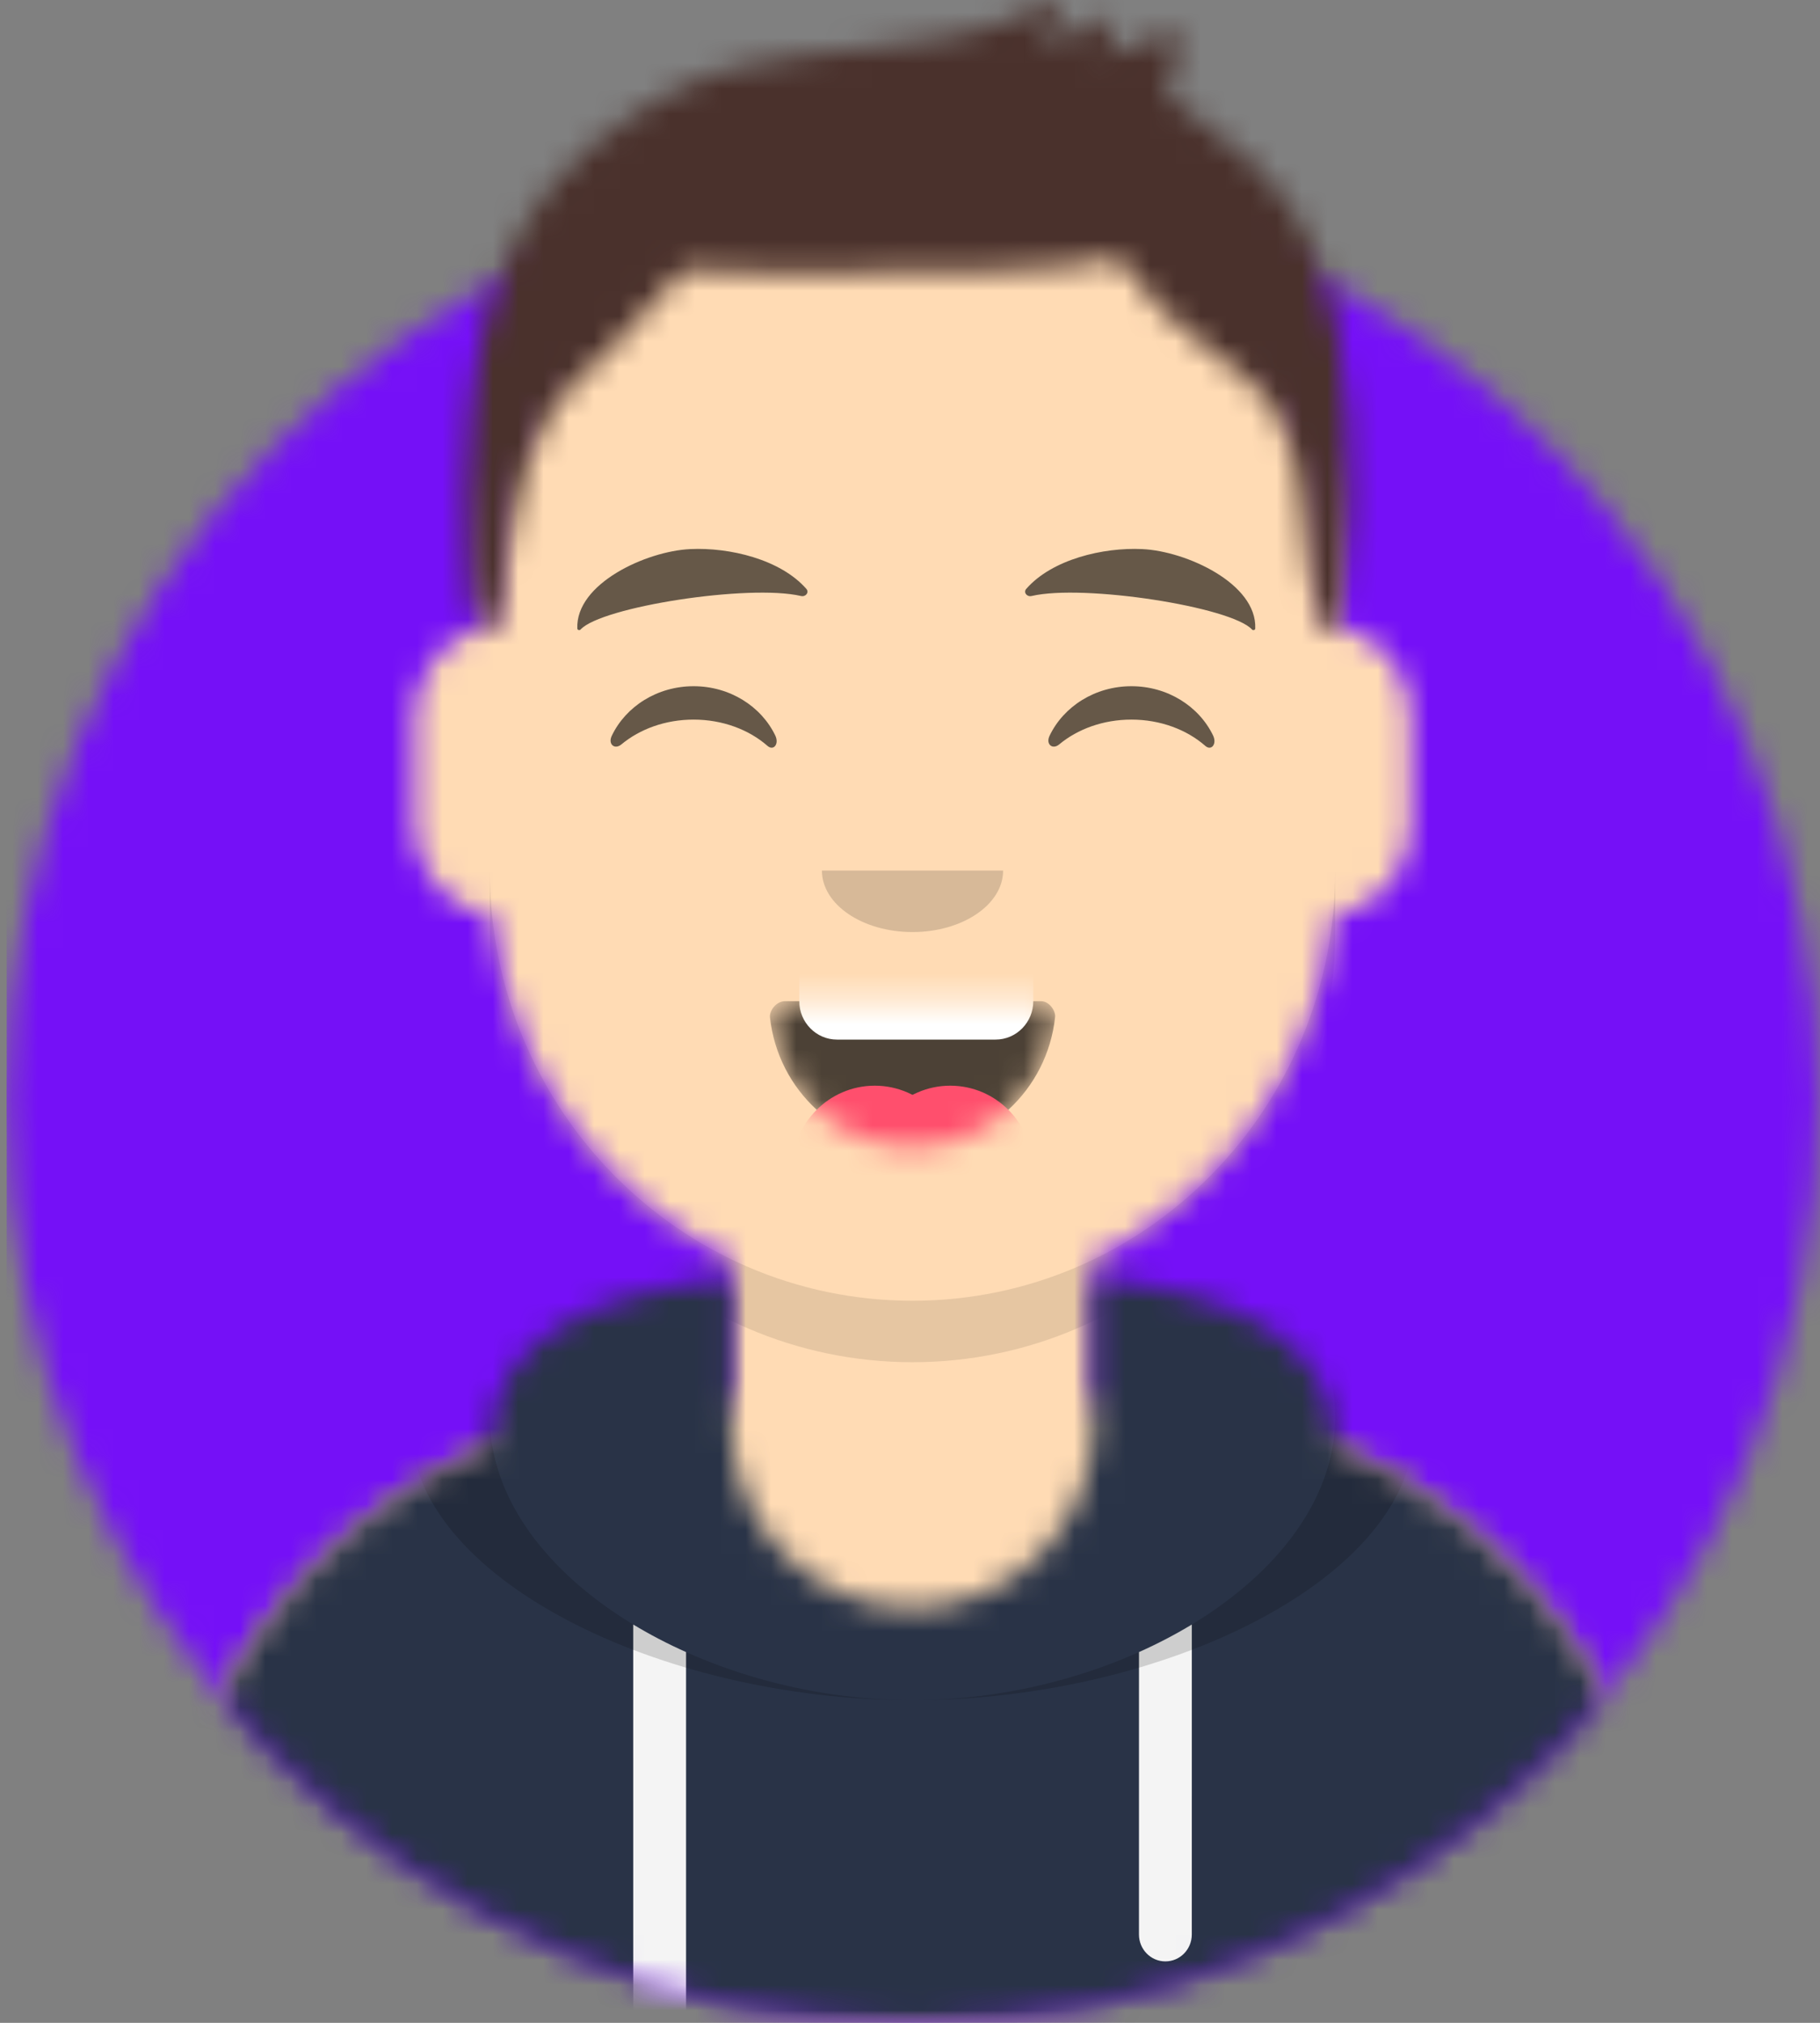 <svg width="72" height="80" viewBox="0 0 72 80" fill="none" xmlns="http://www.w3.org/2000/svg">
<rect x="0" y="0" width="72" height="80" fill="#808080" stroke="none"/>
<g clip-path="url(#clip0_306_18)">
<mask id="mask0_306_18" style="mask-type:alpha" maskUnits="userSpaceOnUse" x="0" y="7" width="72" height="73">
<path d="M36.099 80C55.89 80 71.934 63.678 71.934 43.544C71.934 23.41 55.89 7.089 36.099 7.089C16.309 7.089 0.265 23.41 0.265 43.544C0.265 63.678 16.309 80 36.099 80Z" fill="white"/>
</mask>
<g mask="url(#mask0_306_18)">
<path d="M36.099 80C55.89 80 71.934 63.678 71.934 43.544C71.934 23.41 55.89 7.089 36.099 7.089C16.309 7.089 0.265 23.41 0.265 43.544C0.265 63.678 16.309 80 36.099 80Z" fill="#7510F7"/>
<path d="M72.081 7.089H0.265V80H72.081V7.089Z" fill="#7510F7"/>
</g>
<mask id="mask1_306_18" style="mask-type:alpha" maskUnits="userSpaceOnUse" x="-4" y="-6" width="80" height="86">
<path d="M-3.318 43.544V-5.063H75.517V43.544H71.934C71.934 63.678 55.89 80 36.099 80C16.309 80 0.265 63.678 0.265 43.544H-3.318Z" fill="white"/>
</mask>
<g mask="url(#mask1_306_18)">
<mask id="mask2_306_18" style="mask-type:alpha" maskUnits="userSpaceOnUse" x="6" y="5" width="60" height="75">
<path d="M36.099 5.873C45.335 5.873 52.822 13.49 52.822 22.886L52.822 24.759C54.517 25.049 55.808 26.548 55.808 28.354V32.608C55.808 34.446 54.47 35.967 52.731 36.217C52.114 42.234 48.414 47.318 43.267 49.806L43.266 55.392H44.461C56.335 55.392 65.961 65.186 65.961 77.266V80H6.238V77.266C6.238 65.186 15.864 55.392 27.738 55.392H28.933L28.933 49.806C23.785 47.318 20.085 42.234 19.468 36.217C17.729 35.967 16.391 34.446 16.391 32.608V28.354C16.391 26.548 17.682 25.049 19.377 24.759L19.377 22.886C19.377 13.49 26.864 5.873 36.099 5.873Z" fill="white"/>
</mask>
<g mask="url(#mask2_306_18)">
<path d="M36.099 5.873C45.335 5.873 52.822 13.49 52.822 22.886L52.822 24.759C54.517 25.049 55.808 26.548 55.808 28.354V32.608C55.808 34.446 54.47 35.967 52.731 36.217C52.114 42.234 48.414 47.318 43.267 49.806L43.266 55.392H44.461C56.335 55.392 65.961 65.186 65.961 77.266V80H6.238V77.266C6.238 65.186 15.864 55.392 27.738 55.392H28.933L28.933 49.806C23.785 47.318 20.085 42.234 19.468 36.217C17.729 35.967 16.391 34.446 16.391 32.608V28.354C16.391 26.548 17.682 25.049 19.377 24.759L19.377 22.886C19.377 13.49 26.864 5.873 36.099 5.873Z" fill="#D0C6AC"/>
<path d="M75.777 5.873H-3.318V80.255H75.777V5.873Z" fill="#FFDBB4"/>
<path fill-rule="evenodd" clip-rule="evenodd" d="M19.377 34.43C19.377 43.826 26.864 51.443 36.099 51.443C45.335 51.443 52.822 43.826 52.822 34.43V36.861C52.822 46.257 45.335 53.873 36.099 53.873C26.864 53.873 19.377 46.257 19.377 36.861V34.43Z" fill="black" fill-opacity="0.1"/>
</g>
<mask id="mask3_306_18" style="mask-type:alpha" maskUnits="userSpaceOnUse" x="6" y="50" width="60" height="30">
<path d="M43.267 50.553C48.672 51.169 52.822 52.86 52.822 57.239L52.82 57.107C60.542 60.425 65.961 68.202 65.961 77.266V80H6.238V77.266C6.238 68.202 11.657 60.425 19.379 57.107C19.461 52.826 23.582 51.162 28.933 50.553L28.933 56.304C28.933 60.331 32.141 63.595 36.099 63.595C40.058 63.595 43.266 60.331 43.266 56.304L43.267 50.553Z" fill="white"/>
</mask>
<g mask="url(#mask3_306_18)">
<path d="M43.267 50.553C48.672 51.169 52.822 52.86 52.822 57.239L52.82 57.107C60.542 60.425 65.961 68.202 65.961 77.266V80H6.238V77.266C6.238 68.202 11.657 60.425 19.379 57.107C19.461 52.826 23.582 51.162 28.933 50.553L28.933 56.304C28.933 60.331 32.141 63.595 36.099 63.595C40.058 63.595 43.266 60.331 43.266 56.304L43.267 50.553Z" fill="#B7C1DB"/>
<path d="M75.813 46.582H-3.318V80H75.813V46.582Z" fill="#293347"/>
<path fill-rule="evenodd" clip-rule="evenodd" d="M27.141 65.338L27.141 80H25.051L25.05 64.248C25.709 64.646 26.408 65.011 27.141 65.338ZM47.149 64.248L47.148 76.506C47.148 77.094 46.681 77.57 46.103 77.57C45.526 77.57 45.058 77.094 45.058 76.506L45.059 65.338C45.791 65.011 46.491 64.646 47.149 64.248Z" fill="#F4F4F4"/>
<path fill-rule="evenodd" clip-rule="evenodd" d="M48.354 50.448C52.849 51.313 55.958 53.036 55.958 56.397C55.958 62.386 46.092 67.24 36.099 67.24C26.107 67.24 16.241 62.386 16.241 56.397C16.241 53.036 19.35 51.313 23.845 50.448C21.132 51.465 19.377 53.176 19.377 56.023C19.377 62.218 27.685 67.24 36.099 67.24C44.514 67.24 52.822 62.218 52.822 56.023C52.822 53.236 51.14 51.537 48.522 50.512L48.354 50.448Z" fill="black" fill-opacity="0.16"/>
</g>
<mask id="mask4_306_18" style="mask-type:alpha" maskUnits="userSpaceOnUse" x="30" y="39" width="12" height="7">
<path d="M30.461 40.241C30.777 43.125 33.181 45.367 36.099 45.367C39.027 45.367 41.437 43.111 41.741 40.215C41.765 39.982 41.51 39.595 41.189 39.595C36.741 39.595 33.334 39.595 31.049 39.595C30.726 39.595 30.429 39.953 30.461 40.241Z" fill="white"/>
</mask>
<g mask="url(#mask4_306_18)">
<path d="M30.461 40.241C30.777 43.125 33.181 45.367 36.099 45.367C39.027 45.367 41.437 43.111 41.741 40.215C41.765 39.982 41.51 39.595 41.189 39.595C36.741 39.595 33.334 39.595 31.049 39.595C30.726 39.595 30.429 39.953 30.461 40.241Z" fill="black" fill-opacity="0.7"/>
<path fill-rule="evenodd" clip-rule="evenodd" d="M33.113 36.253H39.384C40.209 36.253 40.877 36.933 40.877 37.772V39.595C40.877 40.434 40.209 41.114 39.384 41.114H33.113C32.289 41.114 31.62 40.434 31.62 39.595V37.772C31.62 36.933 32.289 36.253 33.113 36.253Z" fill="white"/>
<path d="M34.606 49.62C36.42 49.62 37.891 48.124 37.891 46.278C37.891 44.433 36.42 42.937 34.606 42.937C32.792 42.937 31.322 44.433 31.322 46.278C31.322 48.124 32.792 49.62 34.606 49.62Z" fill="#FF4F6D"/>
<path d="M37.593 49.62C39.407 49.62 40.877 48.124 40.877 46.278C40.877 44.433 39.407 42.937 37.593 42.937C35.778 42.937 34.308 44.433 34.308 46.278C34.308 48.124 35.778 49.62 37.593 49.62Z" fill="#FF4F6D"/>
</g>
<path fill-rule="evenodd" clip-rule="evenodd" d="M32.516 34.43C32.516 35.773 34.12 36.861 36.099 36.861C38.079 36.861 39.683 35.773 39.683 34.43" fill="black" fill-opacity="0.16"/>
<path fill-rule="evenodd" clip-rule="evenodd" d="M24.203 29.098C24.754 27.944 25.996 27.139 27.439 27.139C28.877 27.139 30.115 27.938 30.669 29.086C30.834 29.427 30.6 29.706 30.363 29.499C29.631 28.859 28.592 28.459 27.439 28.459C26.322 28.459 25.312 28.834 24.584 29.439C24.318 29.661 24.041 29.435 24.203 29.098Z" fill="black" fill-opacity="0.6"/>
<path fill-rule="evenodd" clip-rule="evenodd" d="M41.522 29.098C42.074 27.944 43.315 27.139 44.759 27.139C46.197 27.139 47.435 27.938 47.989 29.086C48.154 29.427 47.919 29.706 47.683 29.499C46.951 28.859 45.912 28.459 44.759 28.459C43.642 28.459 42.631 28.834 41.904 29.439C41.638 29.661 41.361 29.435 41.522 29.098Z" fill="black" fill-opacity="0.6"/>
<path fill-rule="evenodd" clip-rule="evenodd" d="M27.304 21.716C25.57 21.797 22.767 23.079 22.839 24.858C22.841 24.917 22.926 24.942 22.967 24.897C23.789 23.998 29.63 23.09 31.688 23.571C31.876 23.615 32.019 23.427 31.9 23.29C30.878 22.121 28.858 21.641 27.304 21.716Z" fill="black" fill-opacity="0.6"/>
<path fill-rule="evenodd" clip-rule="evenodd" d="M45.193 21.716C46.927 21.797 49.731 23.079 49.658 24.858C49.656 24.917 49.572 24.942 49.531 24.897C48.708 23.998 42.867 23.09 40.81 23.571C40.622 23.615 40.479 23.427 40.598 23.29C41.62 22.121 43.64 21.641 45.193 21.716Z" fill="black" fill-opacity="0.6"/>
<mask id="mask5_306_18" style="mask-type:alpha" maskUnits="userSpaceOnUse" x="-4" y="-6" width="80" height="86">
<path d="M75.517 -5.063H-3.318V80H75.517V-5.063Z" fill="white"/>
</mask>
<g mask="url(#mask5_306_18)">
<mask id="mask6_306_18" style="mask-type:alpha" maskUnits="userSpaceOnUse" x="18" y="0" width="36" height="26">
<path d="M50.146 7.064C49.322 6.208 48.365 5.481 47.434 4.751C47.229 4.591 47.02 4.434 46.82 4.267C46.774 4.229 46.306 3.888 46.251 3.763C46.116 3.461 46.194 3.696 46.212 3.336C46.236 2.881 47.148 1.596 46.468 1.301C46.168 1.171 45.634 1.516 45.347 1.63C44.785 1.853 44.216 2.044 43.635 2.208C43.914 1.643 44.444 0.514 43.447 0.816C42.67 1.052 41.946 1.657 41.165 1.942C41.424 1.511 42.457 0.177 41.523 0.102C41.233 0.079 40.388 0.633 40.075 0.751C39.138 1.105 38.181 1.334 37.198 1.515C33.854 2.128 29.944 1.953 26.85 3.502C24.465 4.696 22.11 6.548 20.732 8.908C19.404 11.181 18.907 13.67 18.629 16.276C18.425 18.188 18.409 20.165 18.504 22.084C18.535 22.713 18.605 25.611 19.503 24.734C19.95 24.296 19.947 22.53 20.059 21.932C20.284 20.743 20.499 19.548 20.873 18.397C21.532 16.368 22.309 15.422 23.951 14.024C25.004 13.128 25.743 11.916 26.751 11.011C27.204 10.605 26.858 10.647 27.586 10.7C28.076 10.736 28.567 10.75 29.057 10.763C30.19 10.793 31.326 10.785 32.459 10.789C34.743 10.798 37.016 10.83 39.297 10.709C40.311 10.655 41.327 10.626 42.338 10.53C42.903 10.477 43.906 10.108 44.37 10.39C44.796 10.647 45.238 11.488 45.543 11.832C46.265 12.646 47.126 13.268 47.97 13.935C49.73 15.326 50.619 15.858 51.153 18.032C51.686 20.198 51.536 22.208 52.196 24.34C52.312 24.715 52.618 25.36 52.996 24.781C53.067 24.674 53.049 24.083 53.049 23.743C53.049 22.369 53.39 21.339 53.386 19.957C53.369 15.755 53.236 10.276 50.146 7.064Z" fill="white"/>
</mask>
<g mask="url(#mask6_306_18)">
<path d="M50.146 7.064C49.322 6.208 48.365 5.481 47.434 4.751C47.229 4.591 47.02 4.434 46.82 4.267C46.774 4.229 46.306 3.888 46.251 3.763C46.116 3.461 46.194 3.696 46.212 3.336C46.236 2.881 47.148 1.596 46.468 1.301C46.168 1.171 45.634 1.516 45.347 1.63C44.785 1.853 44.216 2.044 43.635 2.208C43.914 1.643 44.444 0.514 43.447 0.816C42.67 1.052 41.946 1.657 41.165 1.942C41.424 1.511 42.457 0.177 41.523 0.102C41.233 0.079 40.388 0.633 40.075 0.751C39.138 1.105 38.181 1.334 37.198 1.515C33.854 2.128 29.944 1.953 26.85 3.502C24.465 4.696 22.11 6.548 20.732 8.908C19.404 11.181 18.907 13.67 18.629 16.276C18.425 18.188 18.409 20.165 18.504 22.084C18.535 22.713 18.605 25.611 19.503 24.734C19.95 24.296 19.947 22.53 20.059 21.932C20.284 20.743 20.499 19.548 20.873 18.397C21.532 16.368 22.309 15.422 23.951 14.024C25.004 13.128 25.743 11.916 26.751 11.011C27.204 10.605 26.858 10.647 27.586 10.7C28.076 10.736 28.567 10.75 29.057 10.763C30.19 10.793 31.326 10.785 32.459 10.789C34.743 10.798 37.016 10.83 39.297 10.709C40.311 10.655 41.327 10.626 42.338 10.53C42.903 10.477 43.906 10.108 44.37 10.39C44.796 10.647 45.238 11.488 45.543 11.832C46.265 12.646 47.126 13.268 47.97 13.935C49.73 15.326 50.619 15.858 51.153 18.032C51.686 20.198 51.536 22.208 52.196 24.34C52.312 24.715 52.618 25.36 52.996 24.781C53.067 24.674 53.049 24.083 53.049 23.743C53.049 22.369 53.39 21.339 53.386 19.957C53.369 15.755 53.236 10.276 50.146 7.064Z" fill="#1F3140"/>
<path d="M75.984 -5.063H-3.351V80.137H75.984V-5.063Z" fill="#4A312C"/>
</g>
</g>
</g>
</g>
<defs>
<clipPath id="clip0_306_18">
<rect width="72" height="80" fill="white"/>
</clipPath>
</defs>
</svg>
